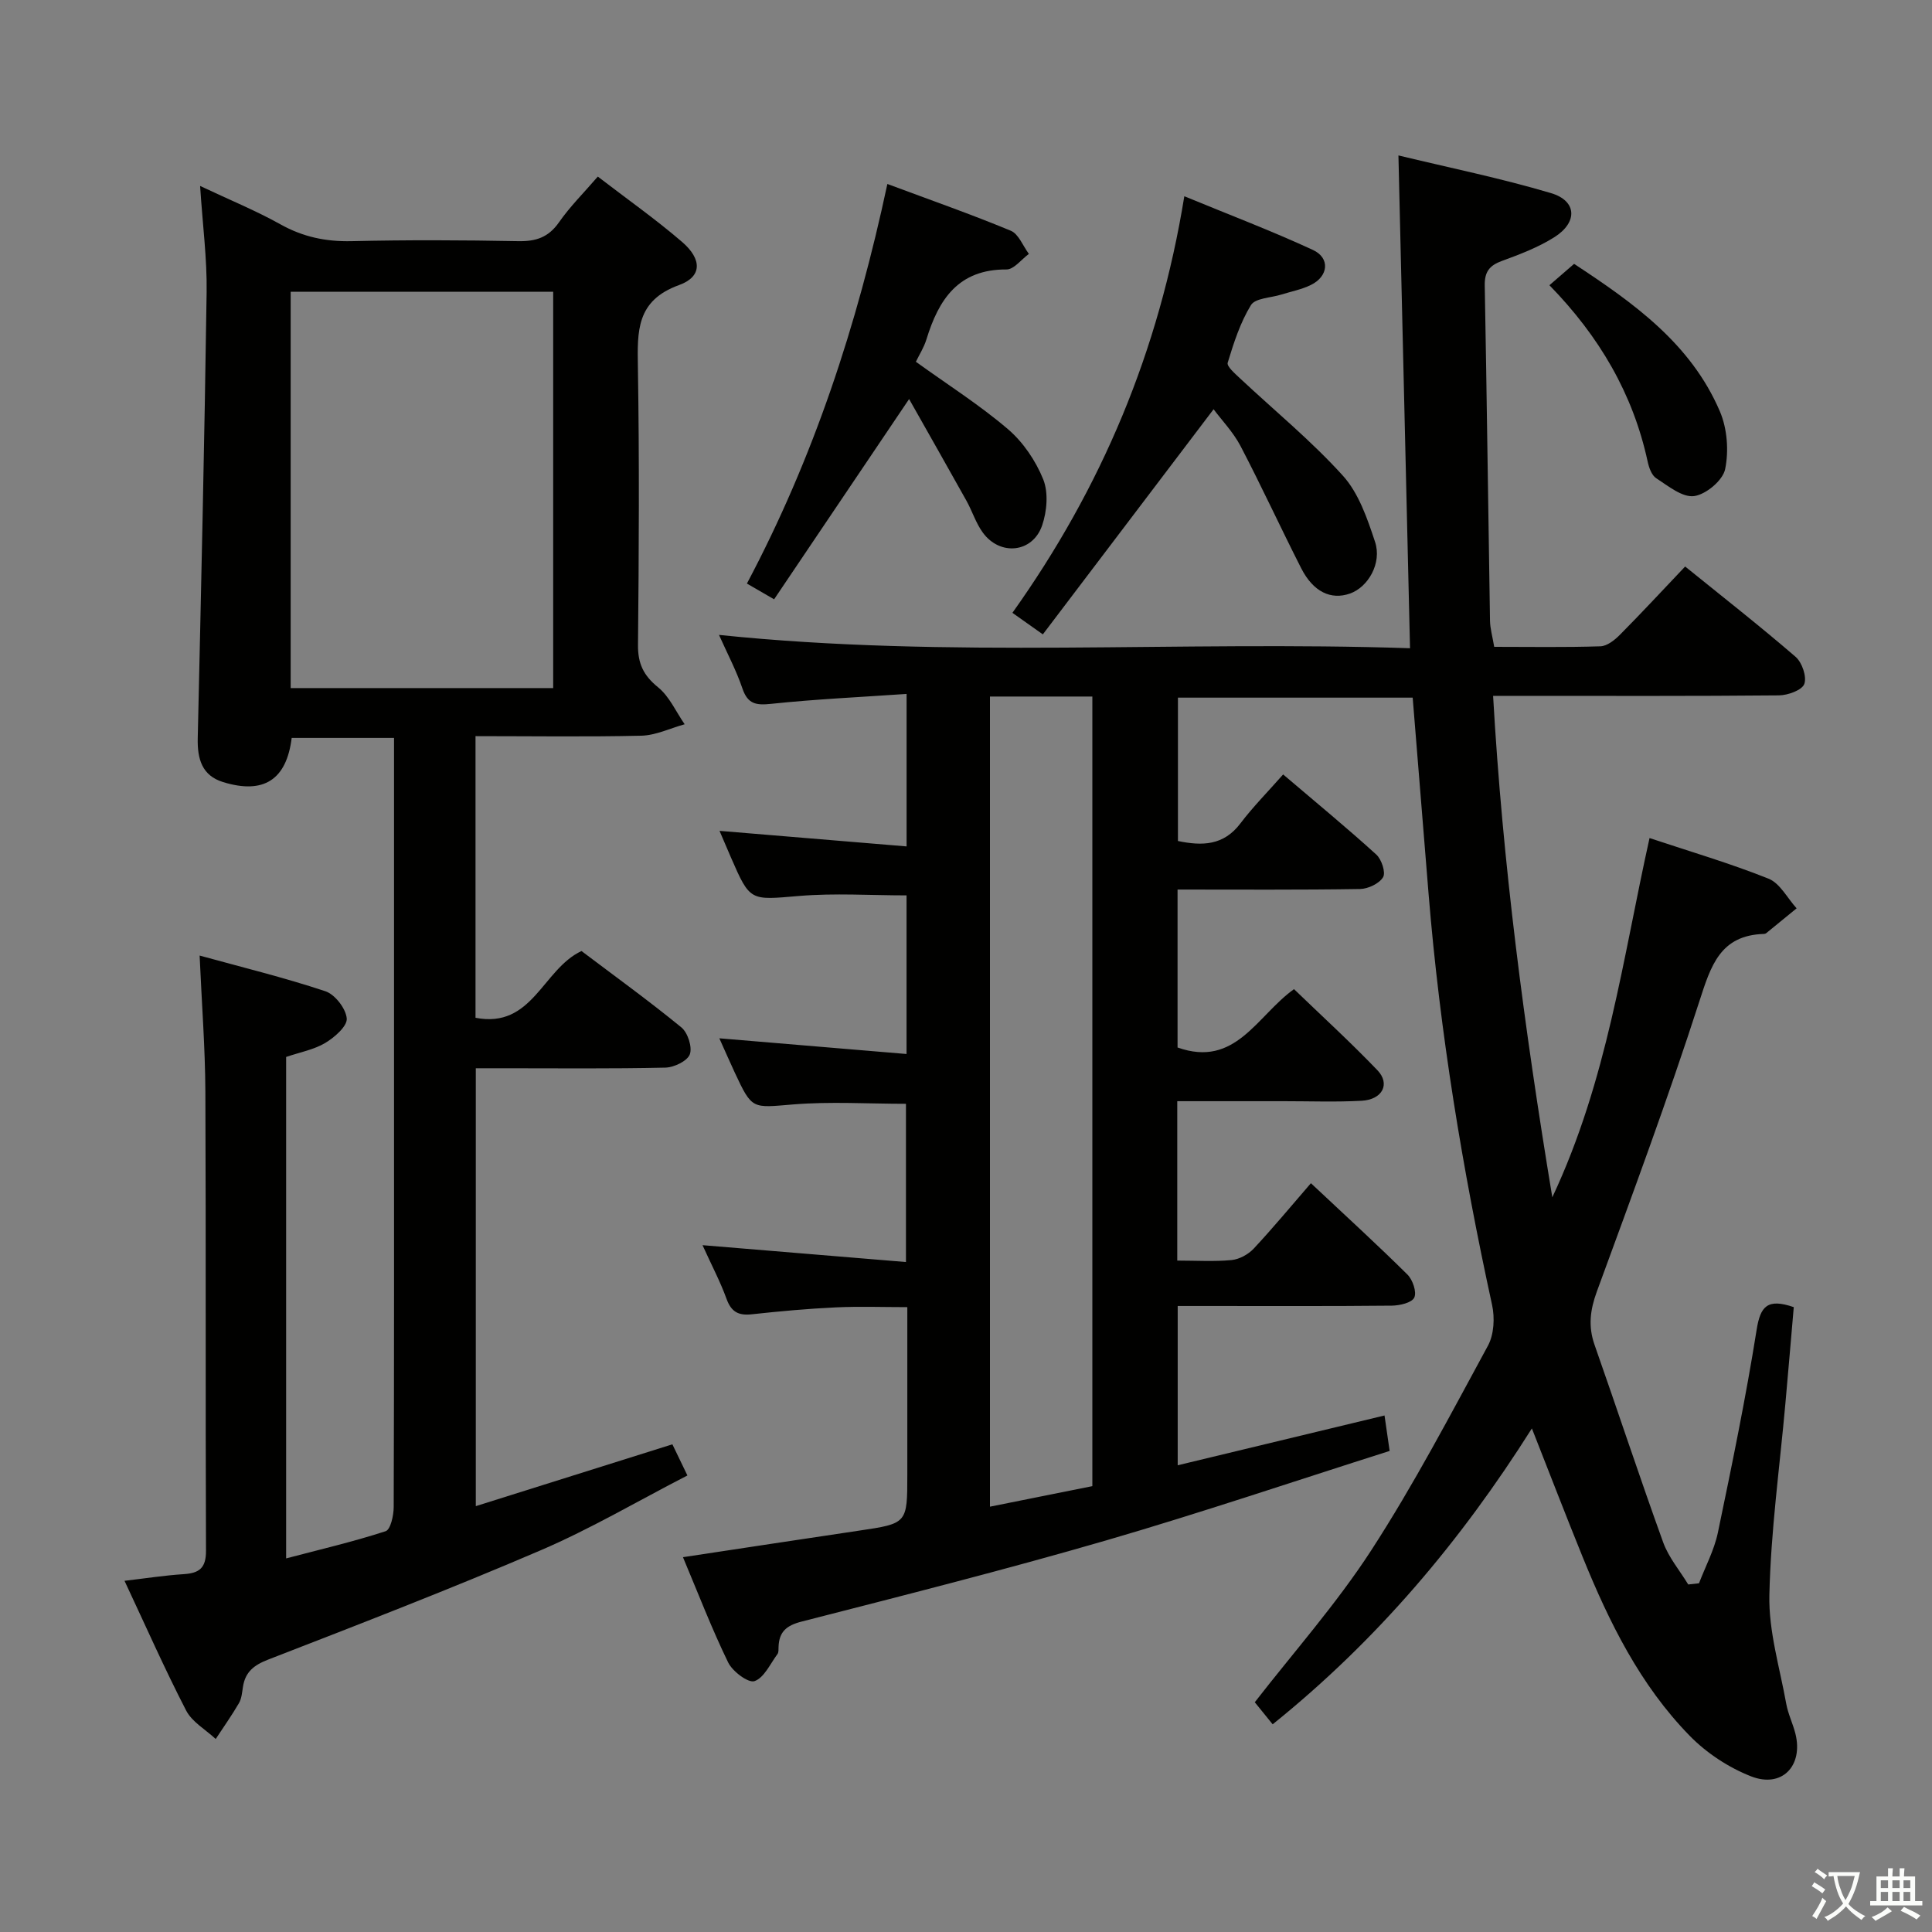 <svg enable-background="new 0 0 400 400" viewBox="0 0 400 400" xmlns="http://www.w3.org/2000/svg"><rect x="0" y="0" width="400" height="400" fill="#808080" stroke="none"/><path d="m377.9 391.2c-.2.3-.4.5-.6.8-.7-.6-1.4-1-2.2-1.5.2-.3.4-.5.5-.8.6.4 1.4.8 2.3 1.5zm-1.8 6.1c-.2-.2-.5-.4-.9-.6.4-.6.8-1.2 1.2-1.9s.7-1.3.9-1.9c.3.3.5.5.8.7-.7 1.3-1.4 2.6-2 3.7zm2.2-9c-.3.3-.5.5-.6.8-.6-.6-1.3-1.1-2-1.5.3-.3.5-.5.6-.7.6.5 1.3.9 2 1.4zm.3.2v-.9h2 4.5c-.3 1.3-.6 2.5-1 3.6s-.9 2.1-1.4 3c.4.5 1 1 1.6 1.4s1.2.8 1.9 1.1c-.3.2-.5.4-.8.8-.4-.3-1-.7-1.6-1.2s-1.2-1.1-1.6-1.6c-.5.6-1.1 1.1-1.7 1.6s-1.4.9-2.1 1.4c-.1-.3-.3-.5-.7-.8.6-.2 1.2-.5 1.9-1s1.4-1.1 2-1.8c-.5-.8-.9-1.6-1.2-2.5s-.6-2-.8-3.2c-.4.1-.7.1-1 .1zm2.5 2.7c.3 1 .7 1.7 1 2.2.3-.5.6-1.1 1-2s.6-1.9.9-3h-3.2-.4c.1.9.3 1.8.7 2.8z" fill="#fbfcfa"/><path d="m396.5 388.5v1.5 3.6h1.5v.9c-.4 0-1 0-1.7 0h-7.9c-.5 0-.9 0-1.2 0v-.9h1.3v-3.5c0-.7 0-1.2 0-1.6h2.4c0-.8 0-1.4 0-1.7h1c0 .3-.1.8-.1 1.7h1.5c0-.8 0-1.4 0-1.7h1c0 .3-.1.9-.1 1.7zm-8.2 9.2c-.2-.3-.5-.5-.8-.8.8-.3 1.4-.6 1.9-.9s1-.7 1.4-1.1c.3.3.6.5.9.8-1.6 1-2.8 1.6-3.4 2zm2.6-6.8v-1.6h-1.5v1.6zm0 2.7v-1.9h-1.5v1.9zm2.4-2.7v-1.6h-1.5v1.6zm0 2.7v-1.9h-1.5v1.9zm.2 2 .7-.8c.4.2.9.5 1.6.8s1.3.7 1.8 1c-.3.3-.5.5-.8.8-.4-.3-1.5-1-3.3-1.8zm2-4.7v-1.6h-1.4v1.6zm0 2.7v-1.9h-1.4v1.9z" fill="#fbfcfa"/><g fill="#010100"><path d="m351.76 327.8c1.33-3.48 3.14-6.85 3.9-10.45 2.91-13.96 5.79-27.95 8.03-42.02.77-4.85 2.2-6.59 7.69-4.7-.56 6.49-1.13 13.2-1.73 19.91-1.18 13.23-3.03 26.45-3.32 39.71-.17 7.47 2.15 15.01 3.49 22.49.38 2.11 1.37 4.1 1.9 6.19 1.67 6.67-2.79 11.35-9.19 8.84-4.64-1.82-9.22-4.83-12.7-8.4-10.27-10.5-16.68-23.52-22.15-36.99-3.49-8.58-6.81-17.23-10.52-26.64-14.77 23.39-32.04 43.85-53.67 61.26-1.32-1.63-2.55-3.15-3.7-4.57 8.01-10.32 16.89-20.33 24.09-31.42 8.84-13.63 16.42-28.11 24.19-42.41 1.25-2.31 1.43-5.77.85-8.42-6.13-28.12-10.81-56.44-13.15-85.14-1.09-13.4-2.17-26.81-3.29-40.6-15.99 0-32.07 0-48.6 0v29.68c5.03 1.05 9.45.96 12.93-3.64 2.61-3.44 5.67-6.53 8.85-10.14 7.06 6.01 13.31 11.15 19.29 16.59 1.09.99 1.99 3.71 1.4 4.69-.8 1.32-3.1 2.41-4.77 2.44-12.47.2-24.94.11-37.78.11v32.7c12.02 4.28 16.4-6.56 24.11-12.08 5.72 5.52 11.69 10.97 17.27 16.79 2.72 2.84 1.03 6.09-3.27 6.32-5.32.29-10.66.09-16 .09-7.3 0-14.6 0-22.17 0v33c3.97 0 7.64.24 11.26-.11 1.6-.16 3.45-1.17 4.57-2.37 3.98-4.26 7.71-8.77 11.84-13.54 7.55 7.08 13.89 12.87 19.99 18.92 1.09 1.08 1.95 3.62 1.41 4.76-.52 1.08-3.02 1.65-4.66 1.67-12.83.13-25.67.07-38.5.07-1.8 0-3.61 0-5.82 0v32.98c14.22-3.43 28.19-6.79 42.82-10.31.29 2.04.58 4.05 1.06 7.34-19.63 6.23-39.08 12.82-58.78 18.55-20.87 6.06-41.95 11.39-63 16.79-3.16.81-4.64 2.15-4.74 5.25-.02.5.04 1.11-.22 1.46-1.5 2.02-2.76 4.91-4.76 5.61-1.28.44-4.54-2-5.45-3.86-3.39-6.97-6.18-14.24-9.36-21.8 12.56-1.9 24.48-3.72 36.41-5.49 10.04-1.49 10.04-1.46 10.04-11.62 0-11.32 0-22.65 0-34.66-5.02 0-9.93-.18-14.82.05-5.8.27-11.6.8-17.38 1.43-2.76.3-4.25-.49-5.23-3.2-1.28-3.54-3.06-6.9-4.97-11.11 14.42 1.19 28.05 2.32 42.12 3.49 0-11.3 0-22.01 0-32.76-7.82 0-15.63-.5-23.34.13-8.52.7-8.49 1.15-12.11-6.61-1.04-2.23-2.02-4.49-3.19-7.08 13.11 1.1 25.75 2.16 38.76 3.25 0-11.65 0-22.08 0-32.84-7.43 0-14.89-.5-22.25.12-10.14.85-10.11 1.21-14.11-7.98-.72-1.66-1.43-3.33-2.36-5.5 13.14 1.09 25.85 2.15 38.73 3.22 0-11.14 0-20.91 0-31.57-9.56.66-18.81 1.08-28.01 2.05-3.14.33-4.87.08-5.98-3.18-1.27-3.74-3.15-7.28-4.85-11.09 47.65 4.95 95.05 1.15 143.07 2.76-.8-34.14-1.59-67.64-2.4-102.03 10.56 2.55 21.21 4.72 31.58 7.8 5.38 1.59 5.59 6.04.7 9.13-3.33 2.1-7.13 3.55-10.85 4.91-2.59.94-3.61 2.26-3.56 5.09.43 23.14.71 46.28 1.09 69.42.03 1.63.51 3.24.87 5.39 7.39 0 14.7.13 22-.11 1.38-.05 2.96-1.3 4.04-2.4 4.45-4.48 8.74-9.12 13.49-14.12 7.77 6.29 15.47 12.31 22.87 18.7 1.34 1.16 2.35 4.13 1.8 5.62-.48 1.29-3.4 2.34-5.25 2.36-17.66.17-35.33.1-53 .1-1.81 0-3.62 0-6.18 0 1.97 34.63 6.43 68.56 12.26 103.82 11.41-24.32 14.57-49.41 20.13-74.38 8.38 2.79 16.66 5.22 24.64 8.41 2.37.95 3.9 4.04 5.81 6.14-2.09 1.72-4.19 3.43-6.29 5.14-.12.1-.31.16-.47.16-9.09.27-11 6.61-13.38 13.97-6.52 20.2-13.91 40.13-21.22 60.07-1.39 3.8-1.82 7.19-.48 11.02 4.79 13.62 9.3 27.33 14.21 40.9 1.13 3.13 3.43 5.83 5.19 8.73.74-.08 1.48-.16 2.23-.25zm-146.8-183.59v167.73c7.53-1.51 14.45-2.9 21.2-4.25 0-54.89 0-109.12 0-163.48-7.07 0-13.71 0-21.2 0z"/><path d="m98.45 152.41v58.31c11.8 2.3 13.87-10.03 21.94-13.82 6.75 5.1 13.89 10.25 20.68 15.81 1.33 1.09 2.3 4.1 1.75 5.58-.52 1.39-3.27 2.71-5.07 2.75-11.16.25-22.33.13-33.5.13-1.8 0-3.59 0-5.74 0v90.66c13.55-4.26 26.88-8.45 40.7-12.8.92 1.9 1.88 3.9 3.11 6.45-10.27 5.29-20.02 11.04-30.33 15.47-18.61 7.99-37.52 15.3-56.42 22.63-3 1.16-4.79 2.56-5.27 5.67-.18 1.14-.27 2.41-.83 3.37-1.48 2.54-3.19 4.95-4.81 7.42-2.09-1.95-4.9-3.52-6.13-5.91-4.48-8.68-8.43-17.63-12.75-26.84 4.44-.52 8.34-1.13 12.27-1.38 3.21-.21 4.61-1.26 4.6-4.83-.13-31.67.01-63.33-.13-95-.04-9.12-.75-18.23-1.19-28.24 8.76 2.41 17.51 4.55 26.02 7.38 2 .66 4.27 3.59 4.44 5.65.13 1.59-2.53 3.91-4.45 5.06-2.35 1.4-5.23 1.92-8.1 2.9v103.82c7.07-1.86 13.93-3.46 20.6-5.63 1.02-.33 1.67-3.27 1.67-5.01.1-30.17.07-60.33.07-90.5 0-21 0-42 0-63 0-1.79 0-3.58 0-5.73-7.43 0-14.32 0-21.19 0-1.07 8.67-5.8 11.73-14.21 9.14-4.39-1.35-5.34-4.83-5.24-9.1.7-30.78 1.4-61.56 1.84-92.34.1-6.94-.83-13.89-1.35-21.98 6.12 2.89 11.55 5.11 16.64 7.95 4.67 2.61 9.4 3.6 14.72 3.48 11.49-.27 23-.22 34.5 0 3.67.07 6.26-.78 8.44-3.9 2.26-3.25 5.12-6.08 8.04-9.47 5.94 4.57 11.93 8.78 17.45 13.53 4.16 3.59 4.16 7.2-.63 8.93-8.89 3.21-8.64 9.57-8.52 17 .31 19.16.21 38.33.02 57.5-.04 3.88 1.15 6.34 4.16 8.78 2.35 1.91 3.7 5.05 5.5 7.65-3 .83-5.97 2.3-8.99 2.37-11.29.26-22.59.09-34.31.09zm-38.27-9.95h54.35c0-27.58 0-54.79 0-82.06-18.32 0-36.34 0-54.35 0z"/><path d="m251.26 84.73c-11.9 15.69-23.51 31-35.35 46.61-2.69-1.9-4.25-3.01-6.3-4.46 18.42-25.86 30.4-54.2 35.59-86.25 9.13 3.77 18.02 7.14 26.63 11.12 3.61 1.67 3.21 5.48-.43 7.25-1.91.94-4.08 1.35-6.13 1.99-2.16.68-5.37.72-6.27 2.17-2.22 3.62-3.57 7.83-4.82 11.94-.23.75 1.52 2.26 2.55 3.23 7.14 6.69 14.77 12.93 21.31 20.17 3.28 3.63 5.06 8.89 6.65 13.69 1.46 4.41-1.44 9.38-5.2 10.7-3.94 1.38-7.6-.36-10.08-5.22-4.28-8.41-8.22-17-12.59-25.36-1.52-2.88-3.89-5.33-5.56-7.58z"/><path d="m188.22 82.62c-9.88 14.66-18.86 27.97-27.95 41.46-2.33-1.35-3.73-2.16-5.63-3.26 13.76-25.95 22.81-53.38 29.08-82.73 8.93 3.33 17.34 6.27 25.55 9.68 1.63.68 2.52 3.15 3.75 4.8-1.54 1.12-3.09 3.22-4.63 3.22-9.97-.06-14.04 6.19-16.58 14.47-.53 1.72-1.54 3.29-2.19 4.64 6.56 4.73 13.17 8.92 19.06 13.95 3.15 2.69 5.76 6.55 7.31 10.4 1.1 2.74.77 6.62-.23 9.54-1.96 5.68-8.7 6.37-12.27 1.49-1.45-1.98-2.2-4.46-3.41-6.63-3.85-6.9-7.76-13.77-11.86-21.03z"/><path d="m320.79 59.05c1.77-1.53 3.25-2.82 5.11-4.42 12.23 8.04 24.17 16.47 30.19 30.56 1.52 3.56 1.86 8.17 1.08 11.95-.48 2.32-3.98 5.25-6.43 5.57-2.43.32-5.37-2.1-7.84-3.7-.96-.62-1.51-2.23-1.78-3.49-3.04-14-9.98-25.86-20.33-36.47z"/></g></svg>